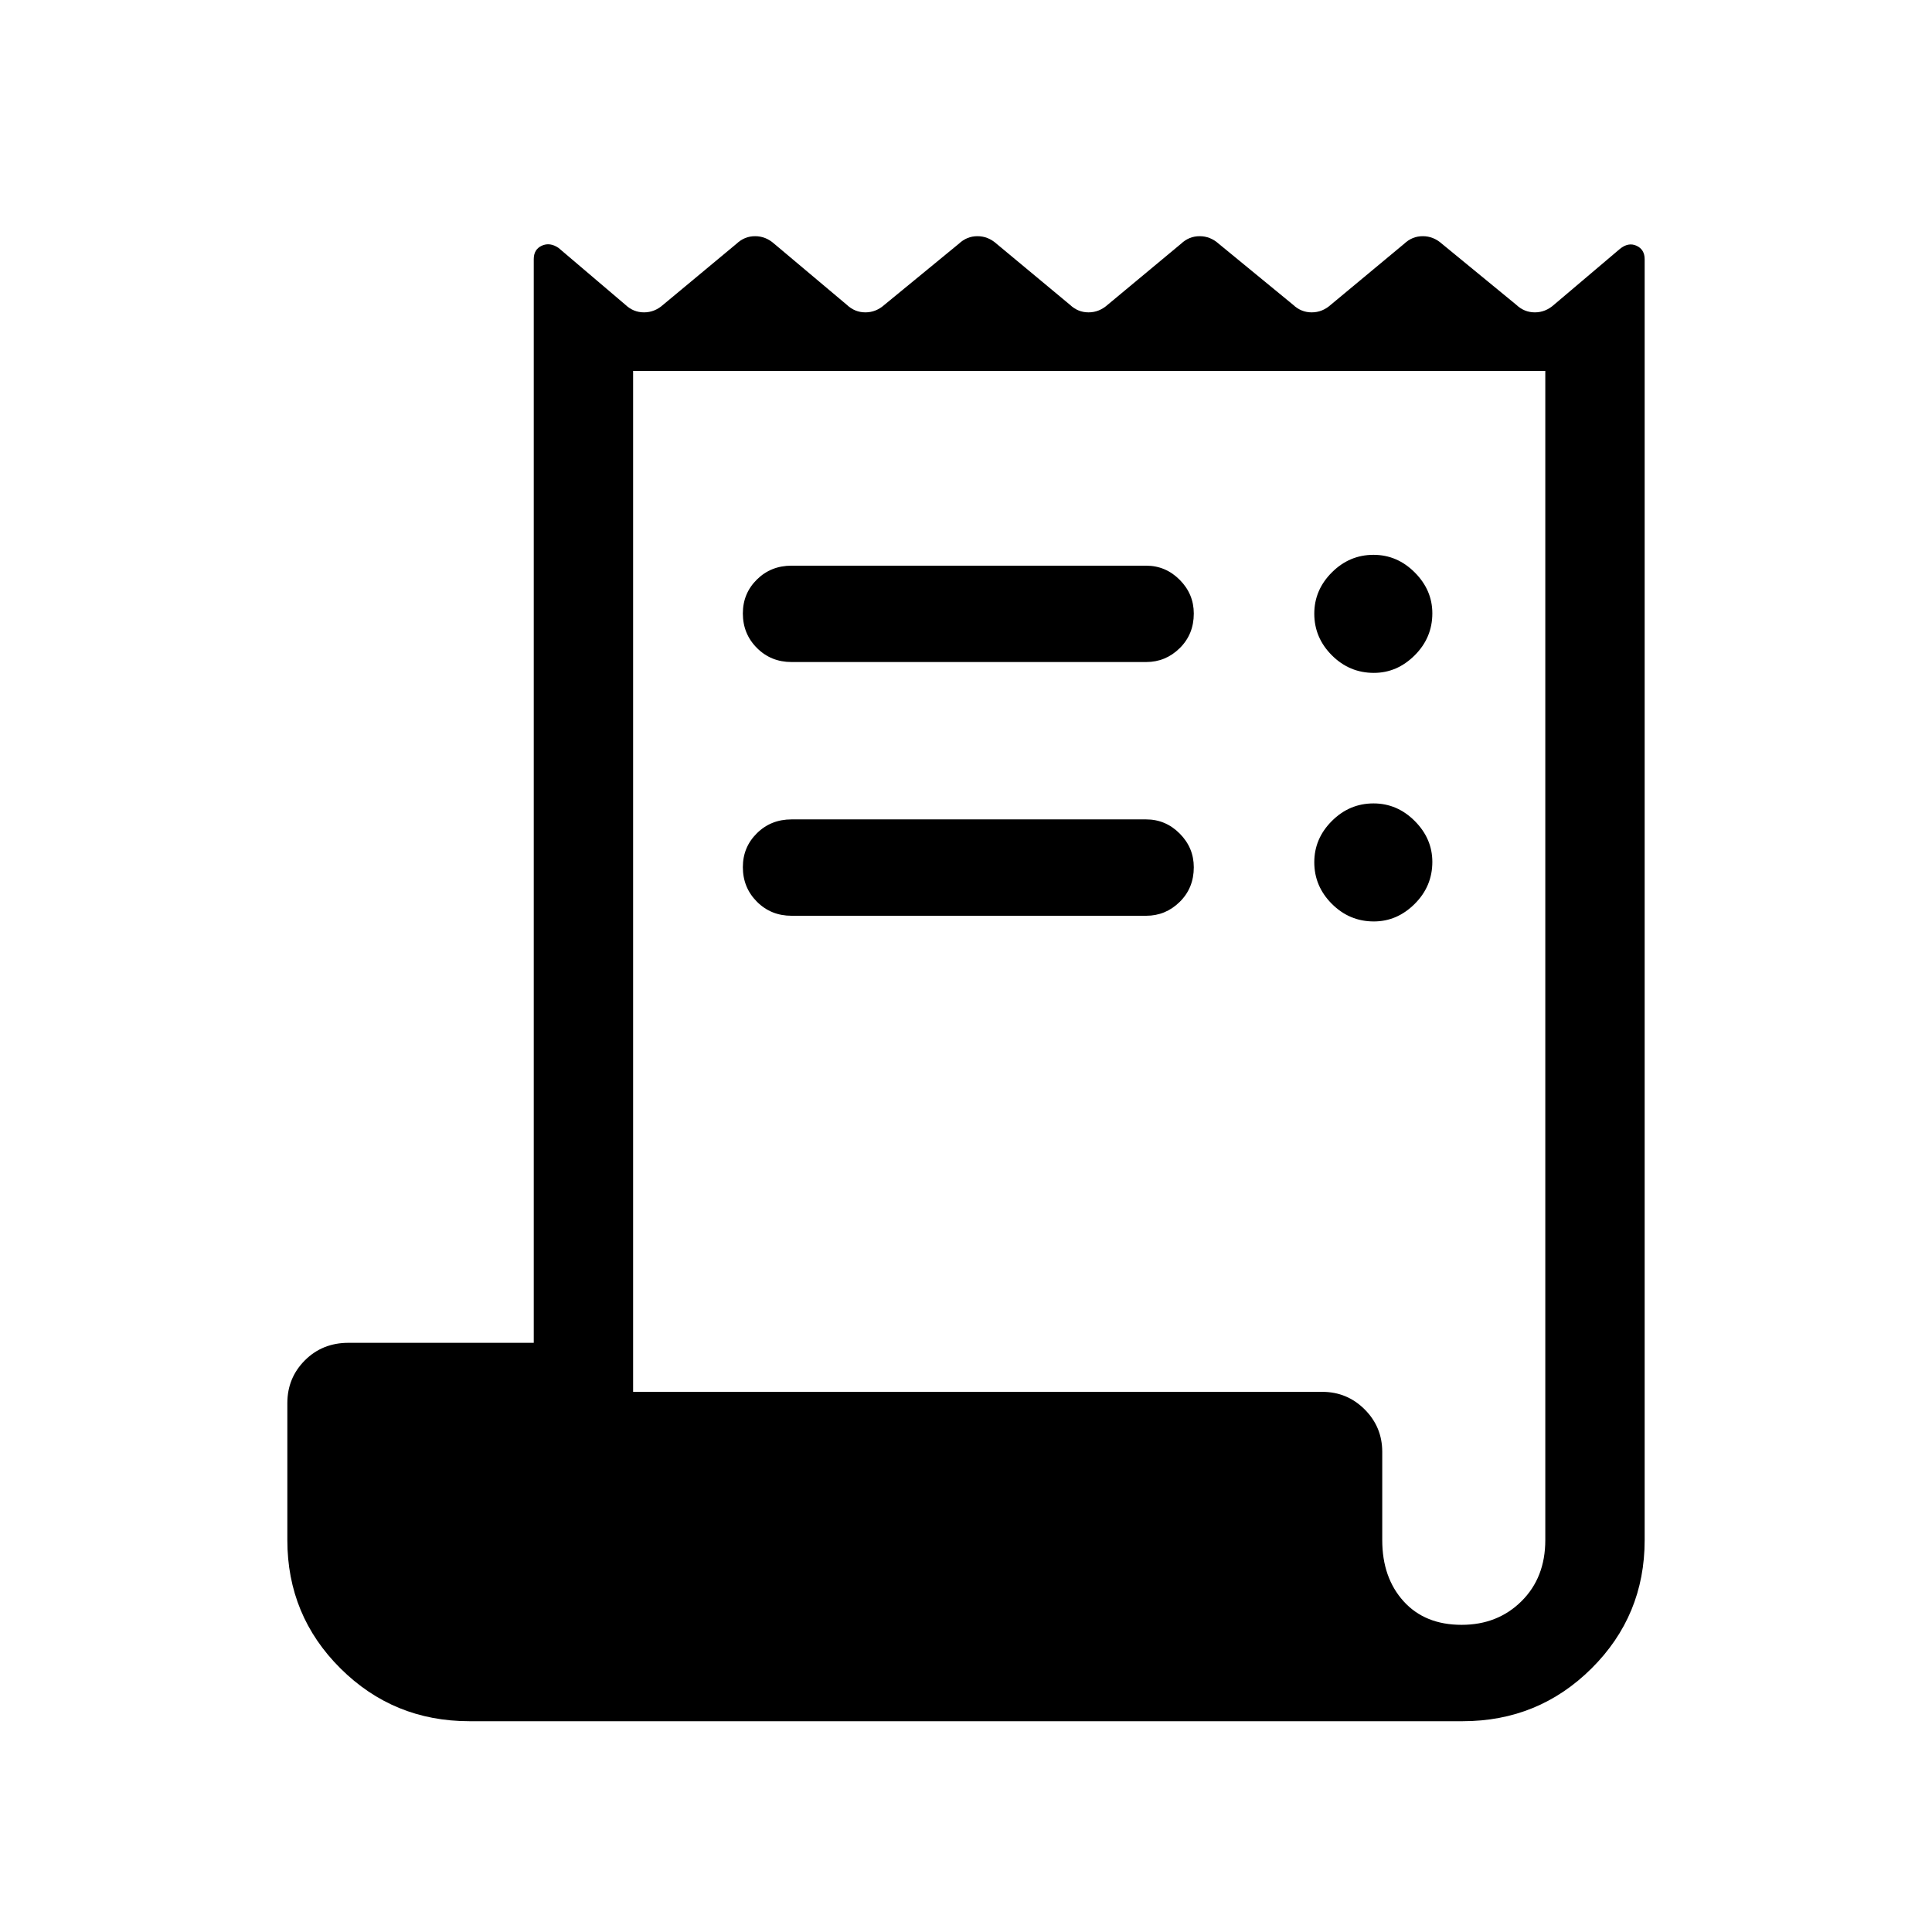 <svg xmlns="http://www.w3.org/2000/svg" height="40" viewBox="0 -960 960 960" width="40"><path d="M233.23-104.74q-37.67 0-64.06-26.24t-26.39-63.74v-68.07q0-12.55 8.71-21.26 8.7-8.71 21.65-8.71h92.08v-538.49q0-4.84 4.01-6.67 4.01-1.82 8.31 1.11l33.24 28.27q3.97 3.75 9.23 3.75t9.47-3.75l36.51-30.36q3.96-3.74 9.22-3.74 5.26 0 9.47 3.74l36.1 30.36q3.97 3.75 9.23 3.75t9.46-3.75l36.99-30.36q3.97-3.74 9.23-3.74t9.46 3.74l36.52 30.36q3.96 3.75 9.22 3.75 5.26 0 9.47-3.75l36.51-30.36q3.97-3.74 9.23-3.74t9.46 3.74l36.99 30.36q3.97 3.75 9.23 3.75t9.46-3.75l36.52-30.36q3.96-3.74 9.22-3.74 5.26 0 9.47 3.74l36.99 30.36q3.96 3.75 9.22 3.75 5.26 0 9.47-3.75l32.77-27.77q4.2-3.43 8.26-1.59 4.06 1.85 4.06 6.72v636.46q0 37.5-26.39 63.74-26.39 26.24-64.06 26.24H233.23Zm493.05-47.89q17.9 0 29.73-11.73 11.84-11.73 11.84-30.36v-580.97H314.59v507.29H657q12.37 0 21.1 8.73 8.73 8.73 8.73 21.11v43.84q0 18.63 10.58 30.36t28.87 11.73ZM393.32-678.92h176.19q9.68 0 16.68 7.03t7 16.76q0 10.31-7 17.2-7 6.89-16.68 6.89H393.32q-10.26 0-17.23-7.01-6.97-7-6.97-17.14 0-9.95 6.97-16.84 6.97-6.89 17.23-6.89Zm0 126.07h176.19q9.68 0 16.68 7.04 7 7.03 7 16.76 0 10.31-7 17.2-7 6.89-16.68 6.89H393.32q-10.26 0-17.23-7.01-6.97-7.01-6.97-17.15 0-9.94 6.97-16.83 6.97-6.9 17.23-6.9Zm289.33-72.8q-12.12 0-20.85-8.73-8.74-8.74-8.74-20.7 0-11.77 8.74-20.5 8.73-8.73 20.69-8.73 11.77 0 20.5 8.76 8.73 8.75 8.73 20.31 0 12.12-8.76 20.86-8.75 8.73-20.31 8.73Zm0 123.51q-12.12 0-20.85-8.73-8.74-8.73-8.74-20.69 0-11.77 8.74-20.5 8.73-8.73 20.69-8.73 11.77 0 20.5 8.75 8.73 8.76 8.73 20.31 0 12.13-8.76 20.86-8.75 8.73-20.31 8.73Z"/></svg>